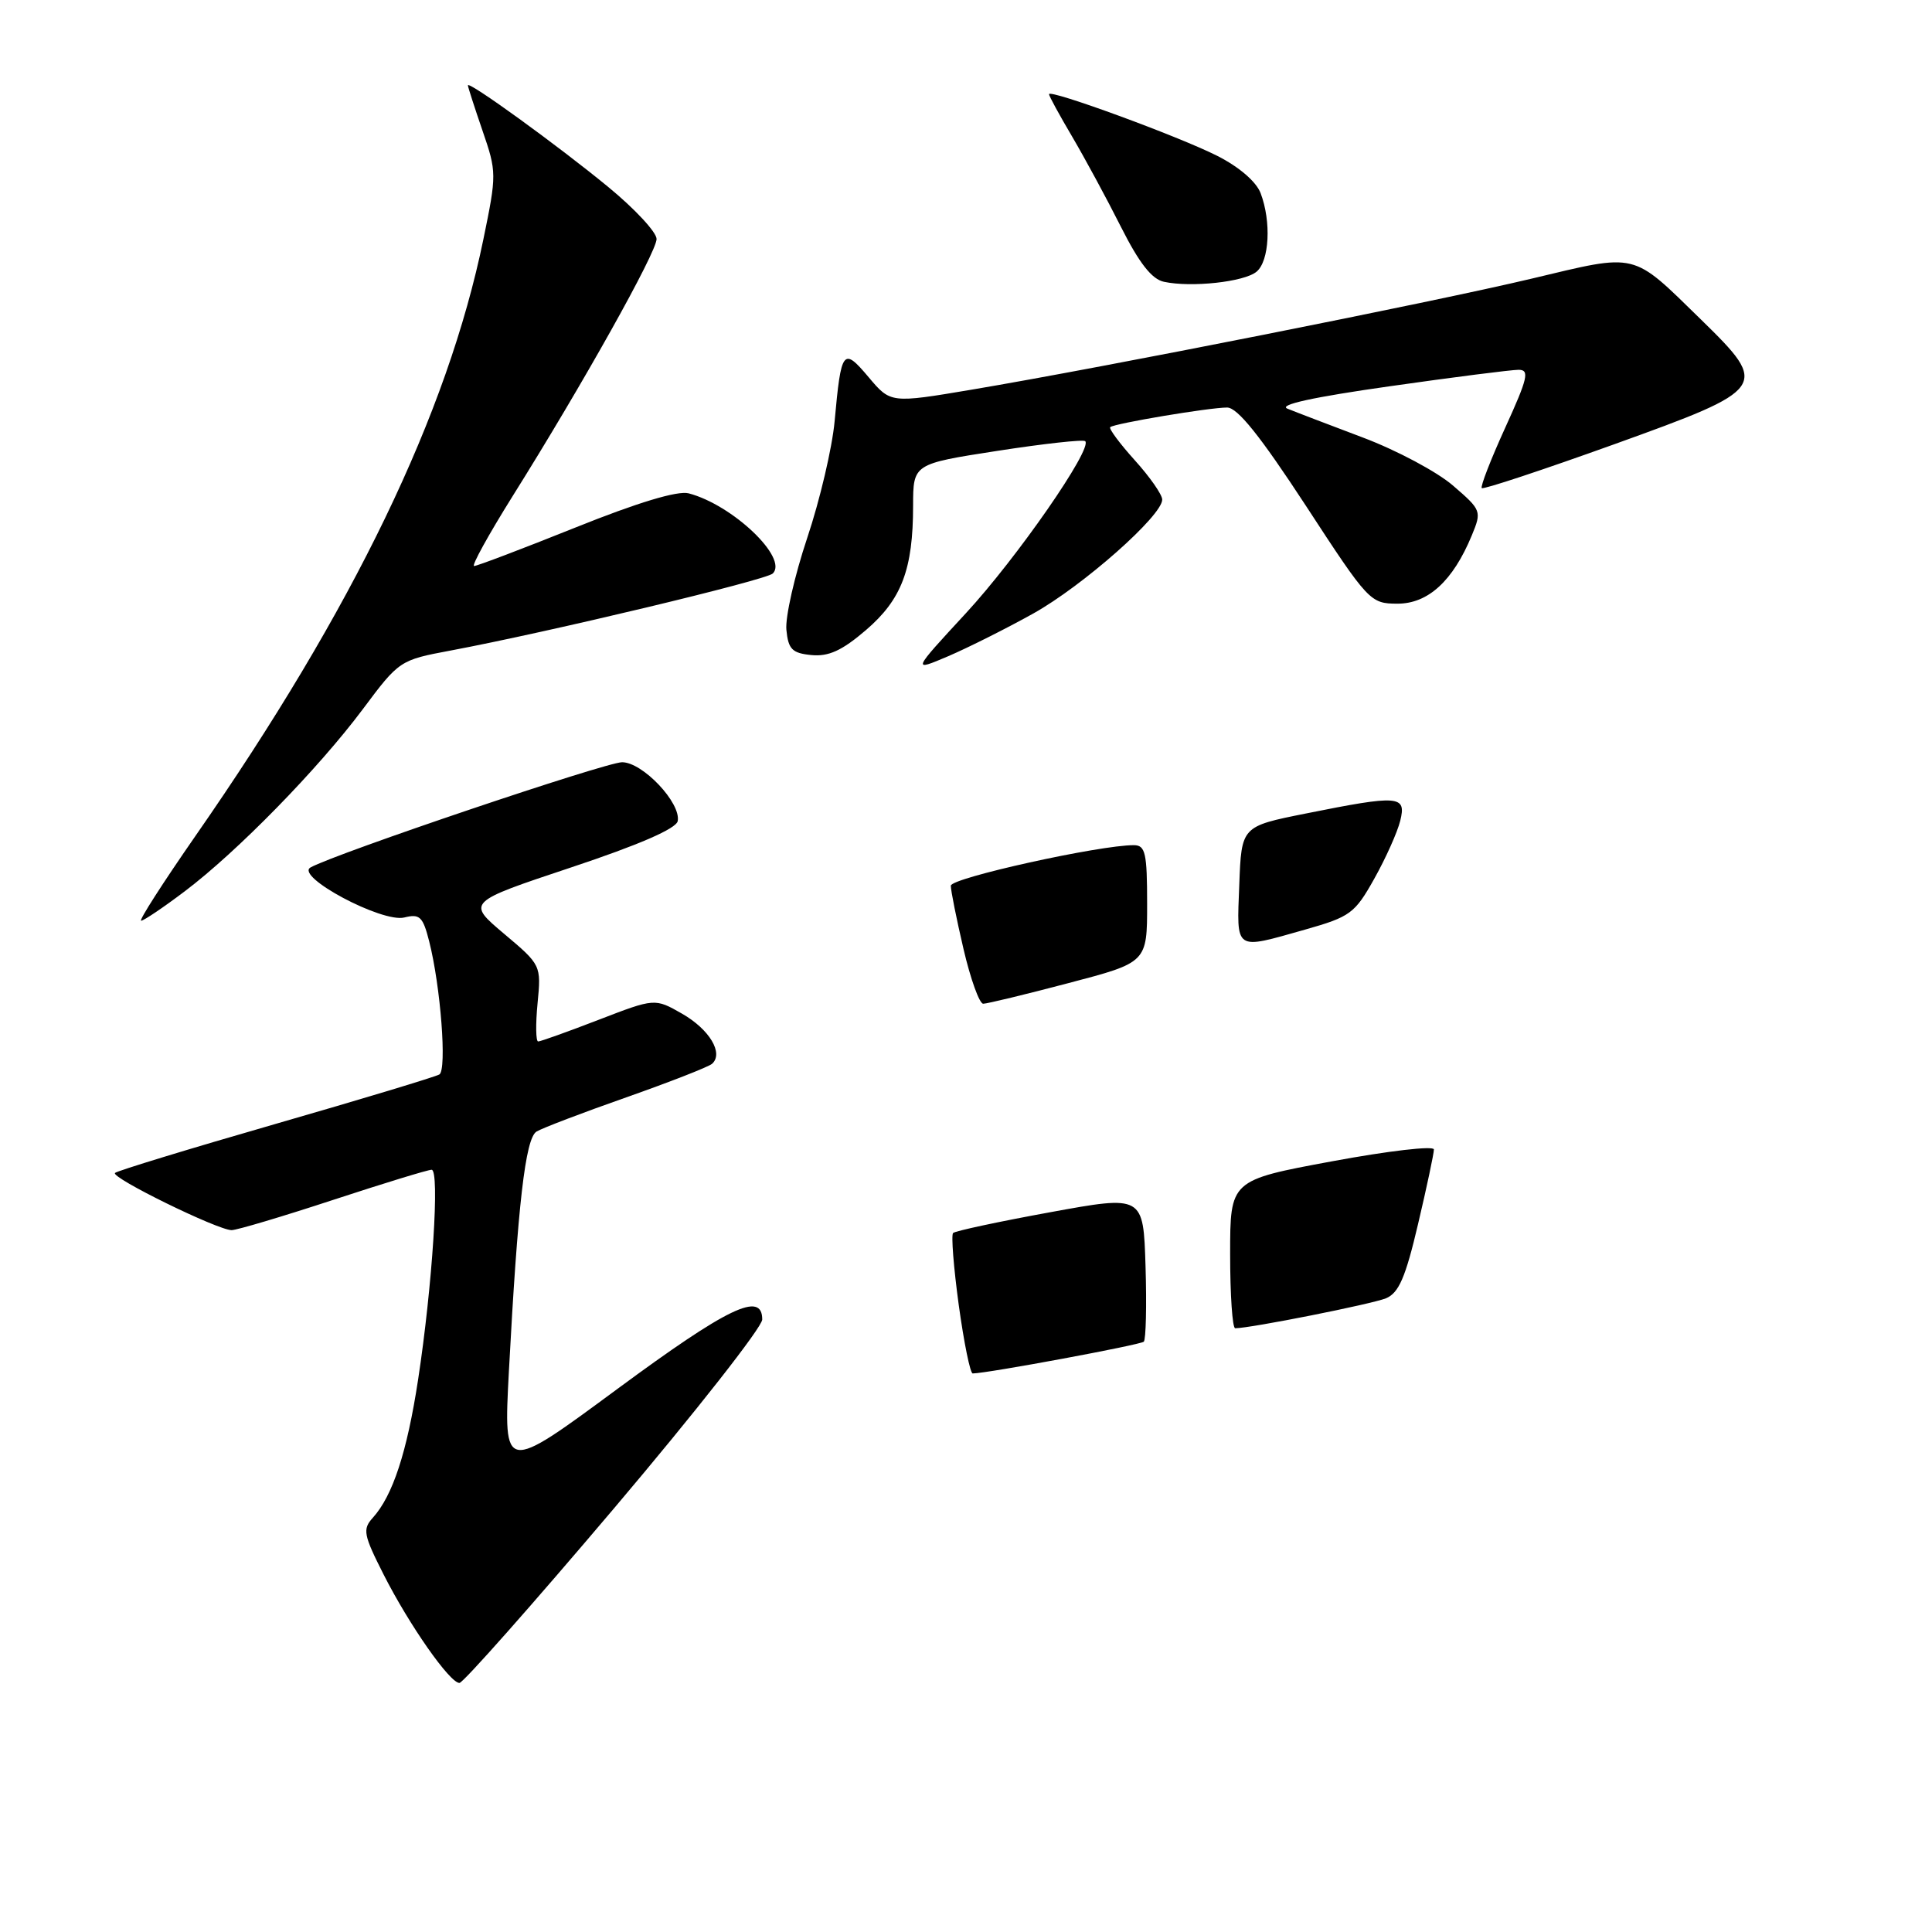 <?xml version="1.0" encoding="UTF-8" standalone="no"?>
<!DOCTYPE svg PUBLIC "-//W3C//DTD SVG 1.1//EN" "http://www.w3.org/Graphics/SVG/1.1/DTD/svg11.dtd" >
<svg xmlns="http://www.w3.org/2000/svg" xmlns:xlink="http://www.w3.org/1999/xlink" version="1.1" viewBox="0 0 256 256">
 <g >
 <path fill="currentColor"
d=" M 81.38 199.84 C 92.17 187.10 101.00 175.85 101.00 174.84 C 101.00 171.04 96.46 173.23 81.74 184.09 C 66.72 195.18 66.72 195.18 67.43 181.72 C 68.61 159.58 69.61 150.86 71.09 149.94 C 71.84 149.48 77.19 147.44 82.97 145.41 C 88.76 143.37 93.88 141.37 94.35 140.96 C 95.91 139.57 94.02 136.41 90.38 134.32 C 86.77 132.26 86.77 132.26 79.32 135.13 C 75.23 136.71 71.62 138.00 71.31 138.00 C 71.00 138.00 70.96 135.72 71.23 132.94 C 71.72 127.90 71.70 127.86 66.78 123.72 C 61.84 119.55 61.84 119.55 75.67 114.94 C 84.69 111.94 89.60 109.80 89.80 108.80 C 90.26 106.40 85.16 101.00 82.43 101.00 C 80.28 101.00 44.44 113.10 41.15 114.94 C 39.03 116.12 50.63 122.31 53.58 121.57 C 55.62 121.06 56.04 121.46 56.87 124.74 C 58.39 130.73 59.23 141.74 58.22 142.37 C 57.71 142.68 47.95 145.63 36.53 148.92 C 25.11 152.21 15.53 155.14 15.24 155.42 C 14.63 156.03 28.85 163.00 30.69 163.00 C 31.38 163.00 37.42 161.20 44.12 159.00 C 50.82 156.80 56.70 155.00 57.19 155.00 C 58.29 155.00 57.30 170.37 55.40 182.81 C 53.93 192.43 52.04 198.19 49.40 201.11 C 48.02 202.64 48.16 203.36 50.84 208.65 C 54.24 215.35 59.60 223.00 60.88 223.00 C 61.36 223.00 70.59 212.58 81.38 199.84 Z  M 24.47 118.11 C 31.45 112.84 42.15 101.89 48.06 93.99 C 52.89 87.52 52.98 87.46 59.71 86.20 C 72.65 83.77 101.50 76.87 102.40 75.99 C 104.47 73.94 97.07 66.89 91.25 65.37 C 89.79 64.99 84.51 66.58 76.25 69.90 C 69.24 72.71 63.19 75.01 62.82 75.00 C 62.44 75.00 64.74 70.84 67.92 65.75 C 77.21 50.93 87.00 33.43 87.00 31.67 C 87.00 30.77 84.12 27.67 80.59 24.77 C 73.93 19.29 62.00 10.65 62.00 11.31 C 62.00 11.52 62.87 14.21 63.93 17.30 C 65.82 22.78 65.82 23.12 64.05 31.71 C 59.29 54.84 46.83 80.67 25.91 110.75 C 21.61 116.94 18.36 122.00 18.70 122.00 C 19.04 122.00 21.64 120.25 24.47 118.11 Z  M 136.92 81.29 C 143.48 77.63 154.00 68.34 154.00 66.20 C 154.00 65.54 152.36 63.19 150.36 60.98 C 148.36 58.76 146.90 56.79 147.11 56.60 C 147.65 56.11 160.24 54.00 162.60 54.00 C 163.97 54.00 166.97 57.74 173.02 66.99 C 181.33 79.73 181.57 79.98 185.16 79.99 C 189.22 80.00 192.52 76.98 195.01 70.97 C 196.35 67.73 196.31 67.60 192.54 64.35 C 190.43 62.52 185.06 59.66 180.60 57.98 C 176.15 56.30 171.64 54.58 170.59 54.15 C 169.34 53.64 174.01 52.62 184.09 51.19 C 192.56 49.98 200.28 49.00 201.22 49.00 C 202.70 49.00 202.45 50.09 199.46 56.65 C 197.54 60.86 196.14 64.47 196.34 64.68 C 196.55 64.88 204.43 62.27 213.86 58.88 C 234.27 51.53 234.48 51.23 225.44 42.39 C 216.10 33.28 217.16 33.54 202.91 36.93 C 189.61 40.09 146.40 48.66 128.76 51.63 C 118.01 53.44 118.01 53.44 115.09 49.97 C 111.71 45.96 111.46 46.29 110.59 55.83 C 110.27 59.32 108.64 66.27 106.96 71.28 C 105.28 76.30 104.04 81.77 104.20 83.45 C 104.45 86.03 104.96 86.55 107.52 86.80 C 109.79 87.02 111.57 86.21 114.73 83.50 C 119.47 79.44 120.99 75.45 120.99 66.99 C 121.00 61.47 121.00 61.47 132.17 59.74 C 138.31 58.79 143.55 58.21 143.80 58.46 C 144.79 59.46 134.75 73.93 127.99 81.25 C 120.83 89.00 120.83 89.00 125.67 86.94 C 128.32 85.80 133.39 83.26 136.92 81.29 Z  M 166.50 36.00 C 168.20 34.59 168.47 29.37 167.04 25.60 C 166.46 24.07 164.18 22.11 161.29 20.65 C 156.17 18.06 139.00 11.77 139.00 12.48 C 139.00 12.72 140.38 15.25 142.07 18.11 C 143.75 20.97 146.67 26.36 148.54 30.08 C 150.95 34.86 152.62 37.00 154.23 37.34 C 157.86 38.12 164.87 37.36 166.50 36.00 Z  M 127.04 172.93 C 126.36 167.94 126.02 163.64 126.29 163.38 C 126.56 163.11 132.34 161.87 139.14 160.63 C 151.50 158.37 151.50 158.37 151.79 167.81 C 151.95 173.01 151.84 177.49 151.56 177.78 C 151.13 178.20 130.92 181.96 128.89 181.99 C 128.56 182.00 127.73 177.92 127.04 172.93 Z  M 163.00 166.19 C 163.00 156.38 163.00 156.38 176.50 153.88 C 183.93 152.50 190.00 151.79 190.00 152.31 C 190.00 152.83 189.06 157.28 187.90 162.19 C 186.24 169.27 185.35 171.32 183.65 172.03 C 181.82 172.79 165.68 176.00 163.67 176.00 C 163.30 176.00 163.00 171.59 163.00 166.19 Z  M 127.67 125.75 C 126.74 121.76 125.98 117.99 125.99 117.36 C 126.00 116.33 145.73 111.97 150.25 111.99 C 151.77 112.00 152.00 113.04 152.00 119.76 C 152.00 127.53 152.00 127.53 141.60 130.26 C 135.88 131.77 130.78 133.00 130.28 133.00 C 129.78 133.00 128.60 129.74 127.67 125.75 Z  M 164.21 117.25 C 164.50 109.50 164.50 109.50 173.00 107.80 C 185.40 105.31 186.37 105.39 185.54 108.75 C 185.17 110.26 183.62 113.72 182.10 116.43 C 179.52 121.04 178.92 121.48 172.92 123.18 C 163.48 125.85 163.87 126.11 164.21 117.25 Z "/>
</g>
</svg>